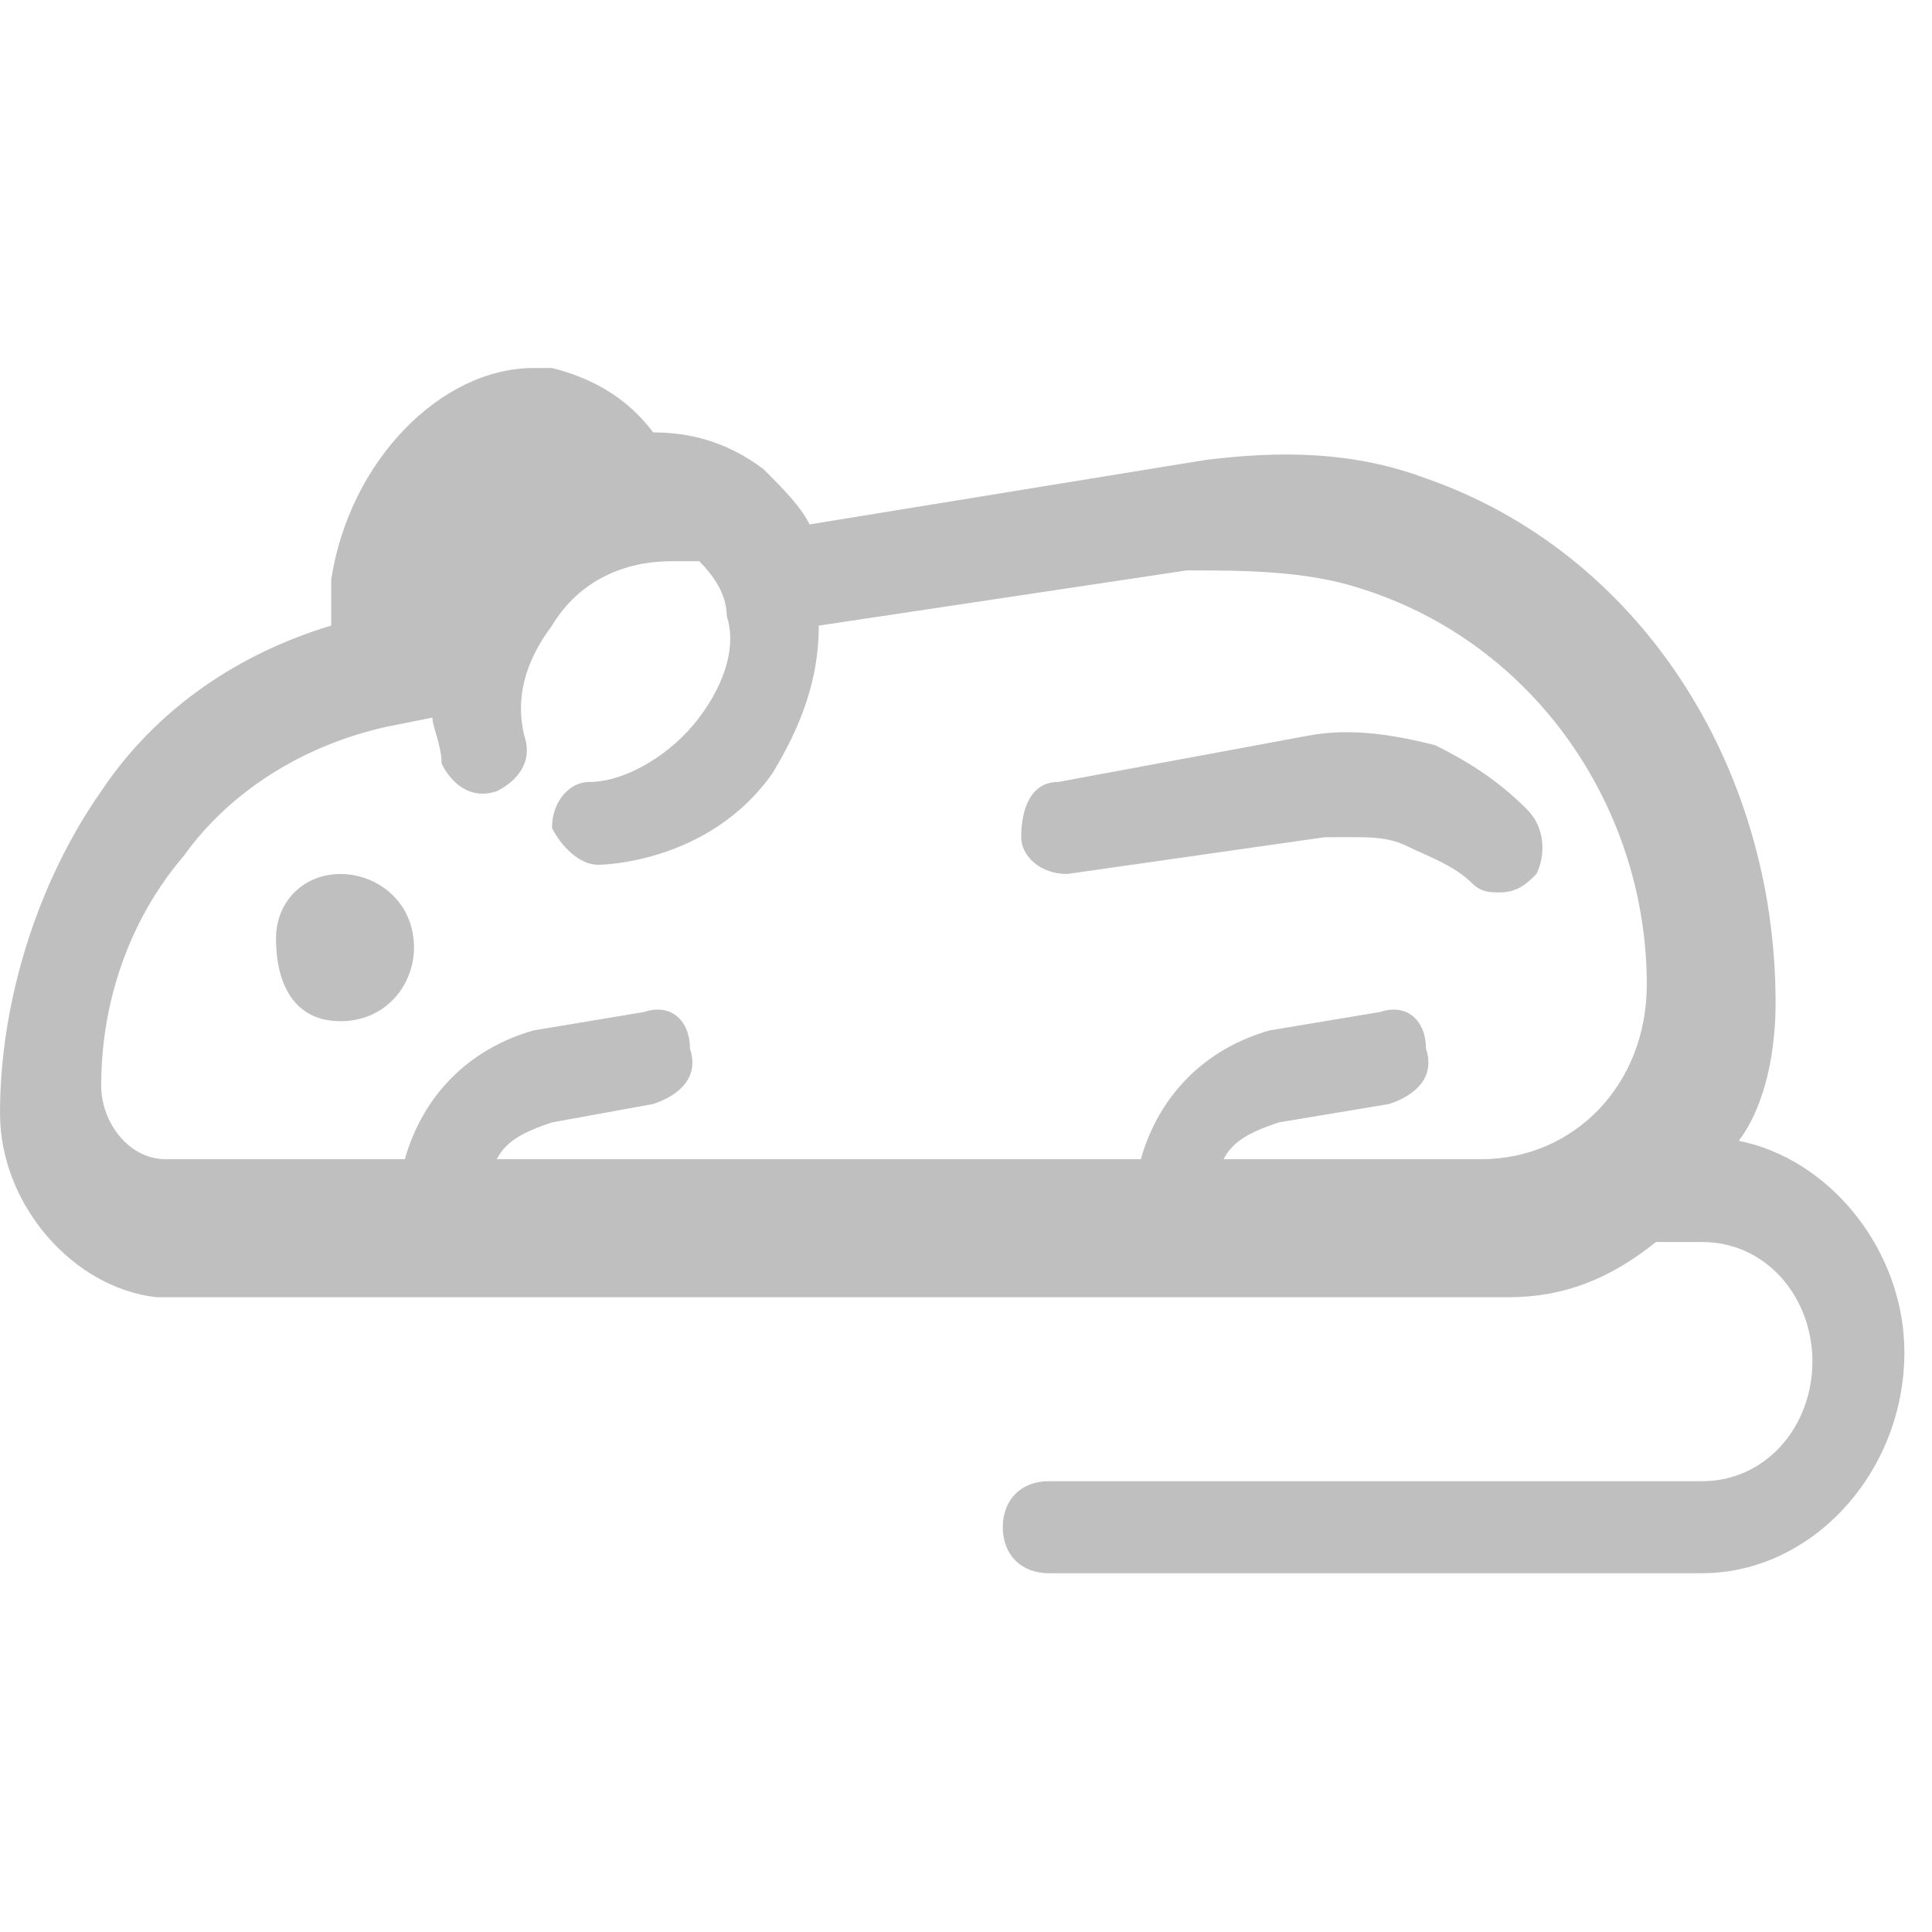 <?xml version="1.0" standalone="no"?><!DOCTYPE svg PUBLIC "-//W3C//DTD SVG 1.1//EN" "http://www.w3.org/Graphics/SVG/1.1/DTD/svg11.dtd"><svg t="1587888923698" class="icon" viewBox="0 0 1024 1024" version="1.1" xmlns="http://www.w3.org/2000/svg" p-id="1518" xmlns:xlink="http://www.w3.org/1999/xlink" width="128" height="128"><defs><style type="text/css"></style></defs><path d="M175.543 331.581v-24.381C185.295 243.81 234.057 195.048 282.819 195.048H292.571c19.505 4.876 39.01 14.629 53.638 34.133 19.505 0 39.01 4.876 58.514 19.505 9.752 9.752 19.505 19.505 24.381 29.257l209.676-34.133c39.01-4.876 78.019-4.876 117.029 9.752 112.152 39.01 185.295 151.162 185.295 277.943 0 24.381-4.876 53.638-19.505 73.143 48.762 9.752 87.771 58.514 87.771 112.152 0 63.39-48.762 117.029-107.276 117.029h-346.21c-14.629 0-24.381-9.752-24.381-24.381s9.752-24.381 24.381-24.381h346.21c34.133 0 58.514-29.257 58.514-63.39 0-34.133-24.381-63.39-58.514-63.39H877.714c-24.381 19.505-48.762 29.257-78.019 29.257H82.895c-43.886-4.876-82.895-48.762-82.895-97.524 0-58.514 19.505-121.905 53.638-170.667 29.257-43.886 73.143-73.143 121.905-87.771z m117.029 0c-14.629 19.505-19.505 39.01-14.629 58.514 4.876 14.629-4.876 24.381-14.629 29.257-14.629 4.876-24.381-4.876-29.257-14.629 0-9.752-4.876-19.505-4.876-24.381l-24.381 4.876c-43.886 9.752-82.895 34.133-107.276 68.267-29.257 34.133-43.886 78.019-43.886 121.905 0 19.505 14.629 39.01 34.133 39.01h126.781c9.752-34.133 34.133-58.514 68.267-68.267L341.333 536.381c14.629-4.876 24.381 4.876 24.381 19.505 4.876 14.629-4.876 24.381-19.505 29.257l-53.638 9.752c-14.629 4.876-24.381 9.752-29.257 19.505h341.333c9.752-34.133 34.133-58.514 68.267-68.267L731.429 536.381c14.629-4.876 24.381 4.876 24.381 19.505 4.876 14.629-4.876 24.381-19.505 29.257l-58.514 9.752c-14.629 4.876-24.381 9.752-29.257 19.505h136.533c48.762 0 87.771-39.01 87.771-92.648 0-92.648-58.514-180.419-151.162-209.676-29.257-9.752-63.39-9.752-92.648-9.752l-195.048 29.257c0 29.257-9.752 53.638-24.381 78.019-34.133 48.762-92.648 48.762-92.648 48.762-9.752 0-19.505-9.752-24.381-19.505 0-14.629 9.752-24.381 19.505-24.381 19.505 0 43.886-14.629 58.514-34.133 14.629-19.505 19.505-39.01 14.629-53.638 0-9.752-4.876-19.505-14.629-29.257h-14.629c-24.381 0-48.762 9.752-63.39 34.133z" fill="#bfbfbf" p-id="1519"></path><path d="M297.448 253.562h4.876c-14.629 9.752-29.257 24.381-39.01 39.01-4.876 9.752-9.752 14.629-14.629 24.381l-19.505 4.876v-4.876c9.752-39.01 39.01-68.267 68.267-63.39" fill="#bfbfbf" p-id="1520"></path><path d="M809.448 429.105c9.752 9.752 9.752 24.381 4.876 34.133-4.876 4.876-9.752 9.752-19.505 9.752-4.876 0-9.752 0-14.629-4.876-9.752-9.752-24.381-14.629-34.133-19.505-9.752-4.876-19.505-4.876-29.257-4.876h-14.629l-136.533 19.505c-14.629 0-24.381-9.752-24.381-19.505 0-14.629 4.876-29.257 19.505-29.257l131.657-24.381c24.381-4.876 48.762 0 68.267 4.876 19.505 9.752 34.133 19.505 48.762 34.133" fill="#bfbfbf" p-id="1521"></path><path d="M180.419 463.238c19.505 0 39.01 14.629 39.01 39.01 0 19.505-14.629 39.01-39.01 39.01s-34.133-19.505-34.133-43.886c0-19.505 14.629-34.133 34.133-34.133" fill="#bfbfbf" p-id="1522"></path></svg>